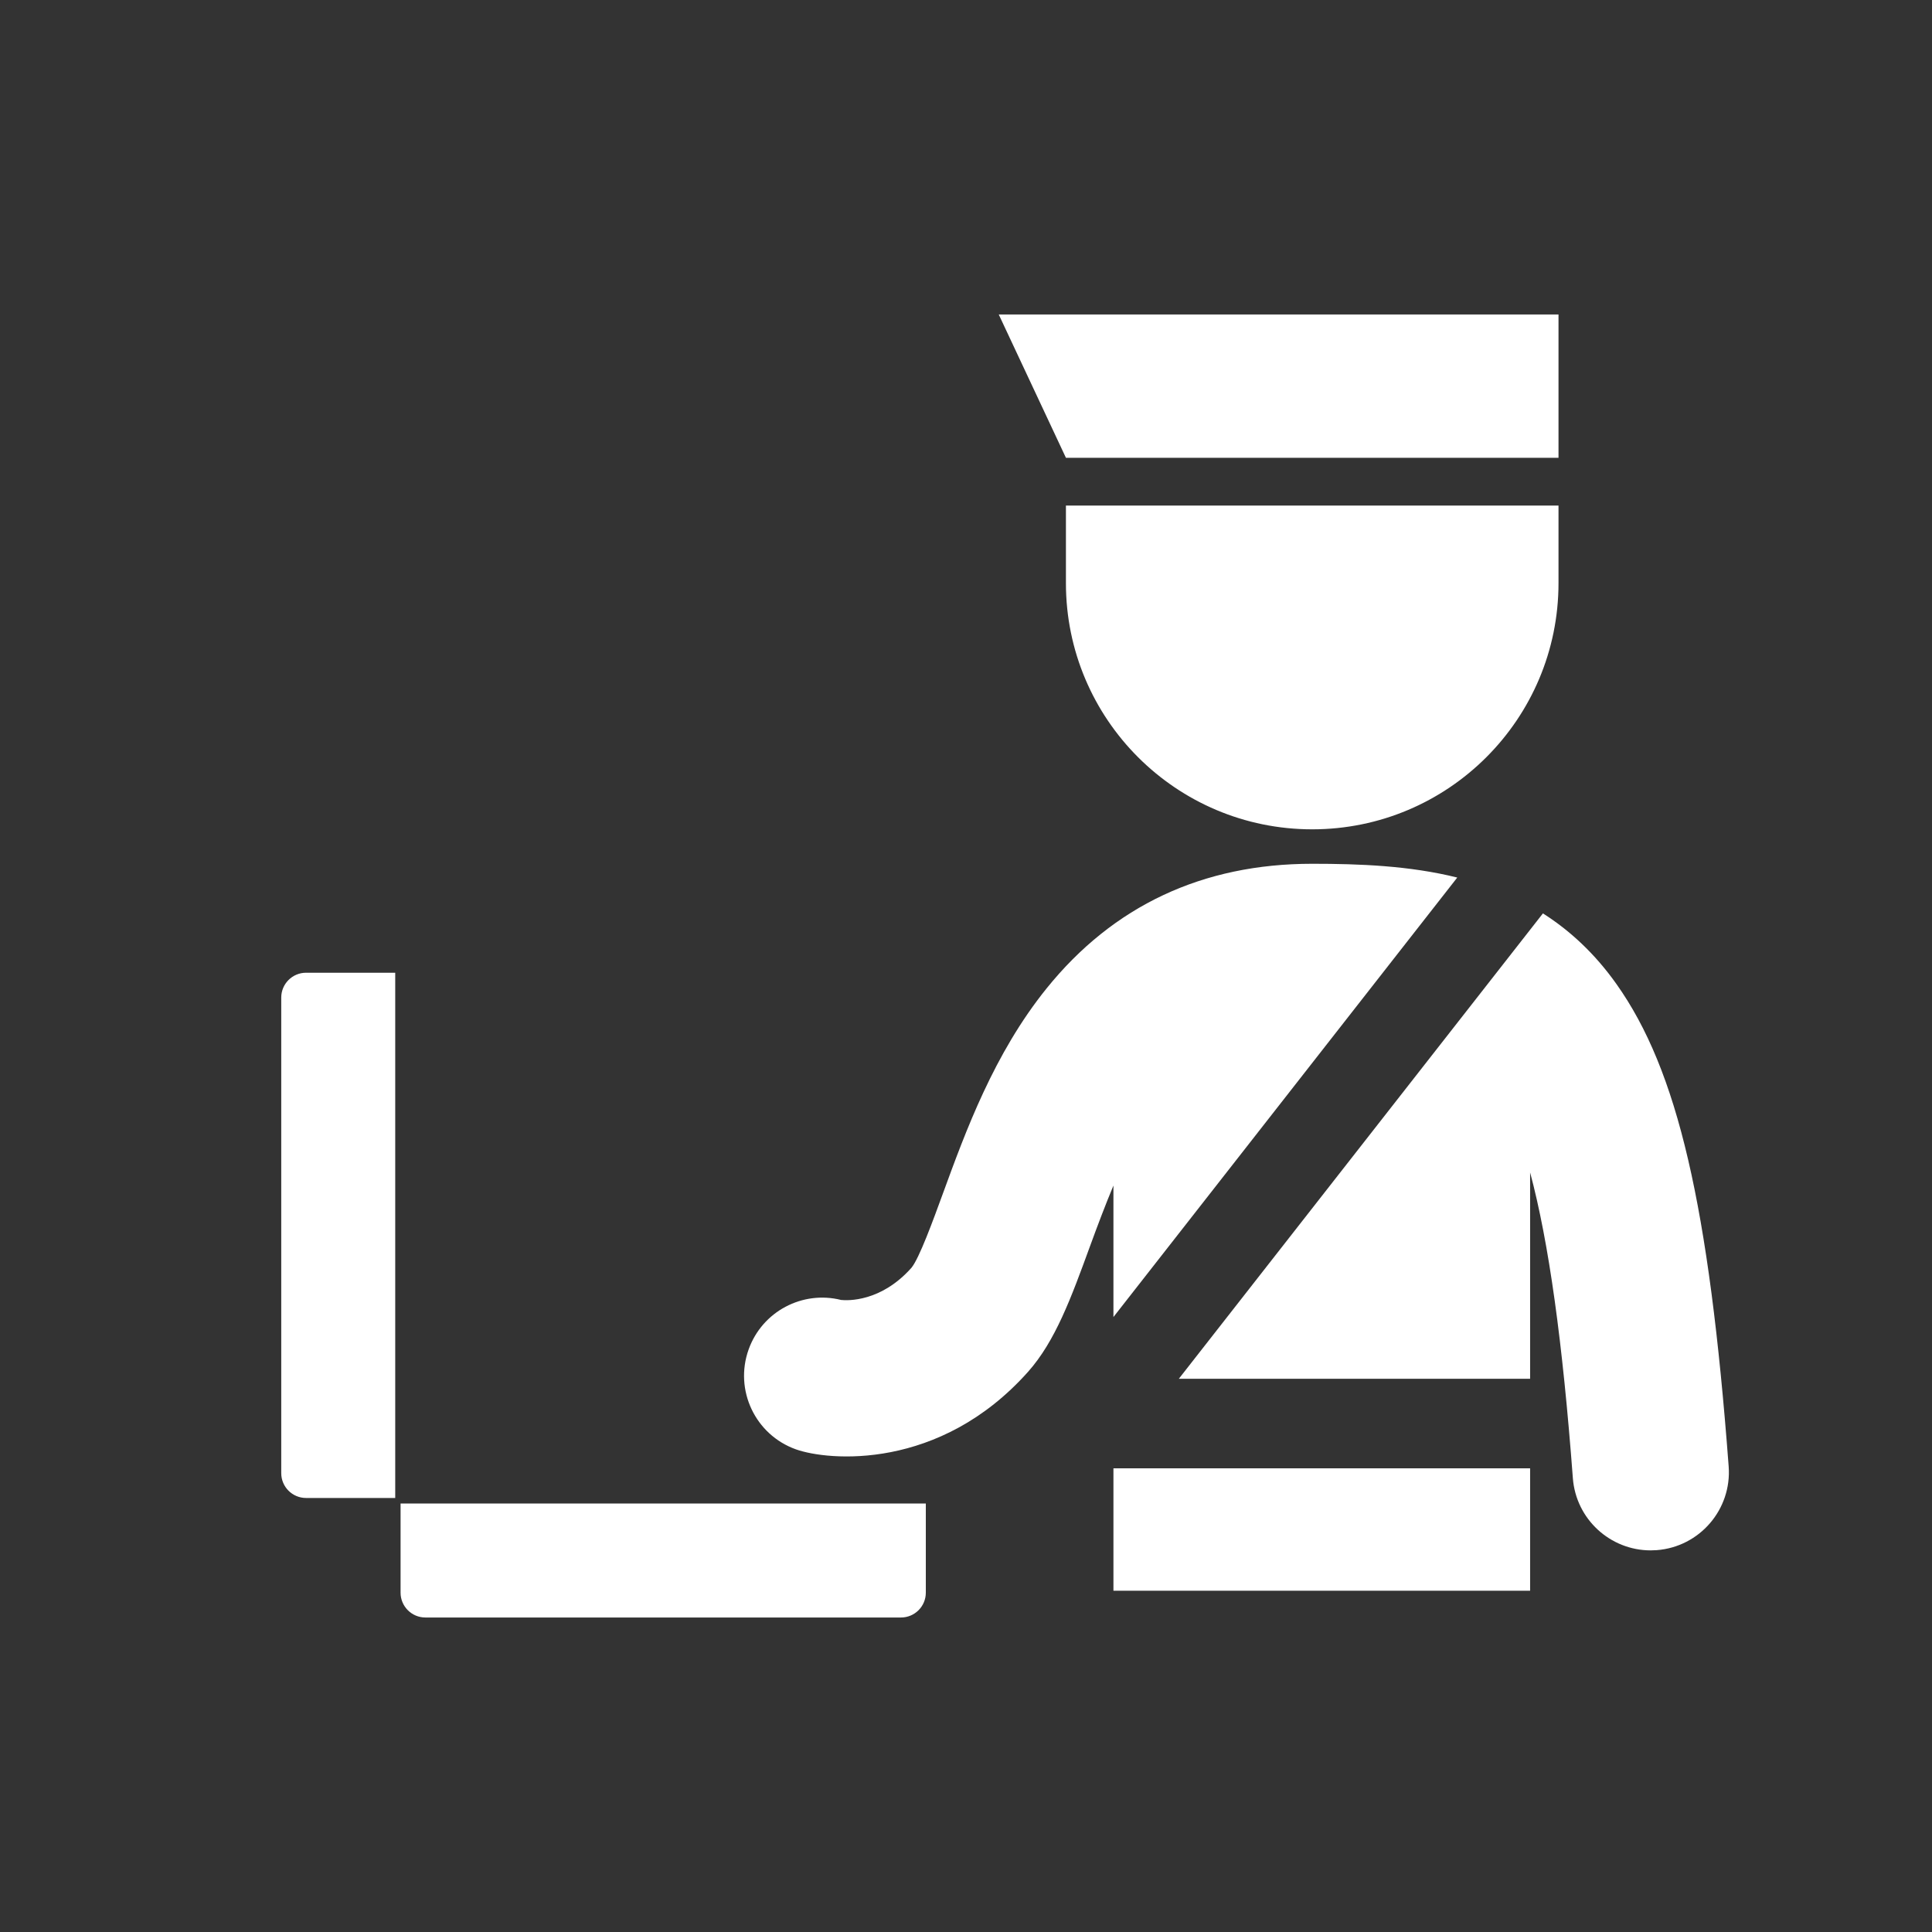 <?xml version="1.0" encoding="iso-8859-1"?>
<!-- Generator: Adobe Illustrator 18.0.0, SVG Export Plug-In . SVG Version: 6.00 Build 0)  -->
<!DOCTYPE svg PUBLIC "-//W3C//DTD SVG 1.1//EN" "http://www.w3.org/Graphics/SVG/1.1/DTD/svg11.dtd">
<svg xmlns="http://www.w3.org/2000/svg" xmlns:xlink="http://www.w3.org/1999/xlink" version="1.1" id="Capa_1" x="0px" y="0px" viewBox="0 0 395 395" style="enable-background:new 0 0 395 395;" xml:space="preserve" width="512px" height="512px">

	<rect x="0" y="0" width="395" height="395" fill="#333333" stroke="none"/>

	<path d="M227.644,269.269l70.296-89.853c-9.782-2.433-19.997-2.816-29.658-2.816c-22.405,0-40.682,8.58-54.323,25.502   c-10.736,13.317-16.518,29.148-21.164,41.868c-2.053,5.621-4.864,13.319-6.453,15.237c-6.246,7.01-13.038,6.708-14.373,6.573   c-7.881-1.979-16.123,2.314-18.913,10.122c-2.969,8.307,1.358,17.448,9.666,20.417c6.562,2.344,29.366,4.464,47.474-15.863   c5.564-6.247,8.828-15.181,12.606-25.526c1.609-4.407,3.198-8.601,4.84-12.541V269.269z" fill="#ffffff"/>
	<path d="M330.491,201.197c-4.451-6.278-9.543-10.958-15.038-14.454l-74.438,95.147h71.818v-42.182   c3.835,14.311,6.648,34.653,8.739,62.492c0.63,8.39,7.632,14.777,15.911,14.777c0.401,0,0.807-0.015,1.213-0.045   c8.796-0.661,15.392-8.328,14.732-17.124C349.423,246.477,342.993,218.83,330.491,201.197z" fill="#ffffff"/>
	<rect x="227.644" y="300.201" width="85.189" height="25.025" fill="#ffffff"/>
	<polygon points="318.638,93.596 318.638,64.299 204.197,64.299 217.93,93.596  " fill="#ffffff"/>
	<path d="M217.93,119.222c0,27.804,22.549,50.335,50.351,50.335c27.801,0,50.357-22.531,50.357-50.335v-15.859H217.93V119.222z" fill="#ffffff"/>
	<path d="M81.897,325.624c0,2.803,2.272,5.077,5.077,5.077h97.232c2.804,0,5.078-2.274,5.078-5.077v-18.227H81.897V325.624z" fill="#ffffff"/>
	<path d="M57.5,203.954l0,97.231c0,2.807,2.274,5.079,5.078,5.079h18.226V198.876H62.578C59.775,198.876,57.5,201.149,57.5,203.954z   " fill="#ffffff"/>
</svg>
